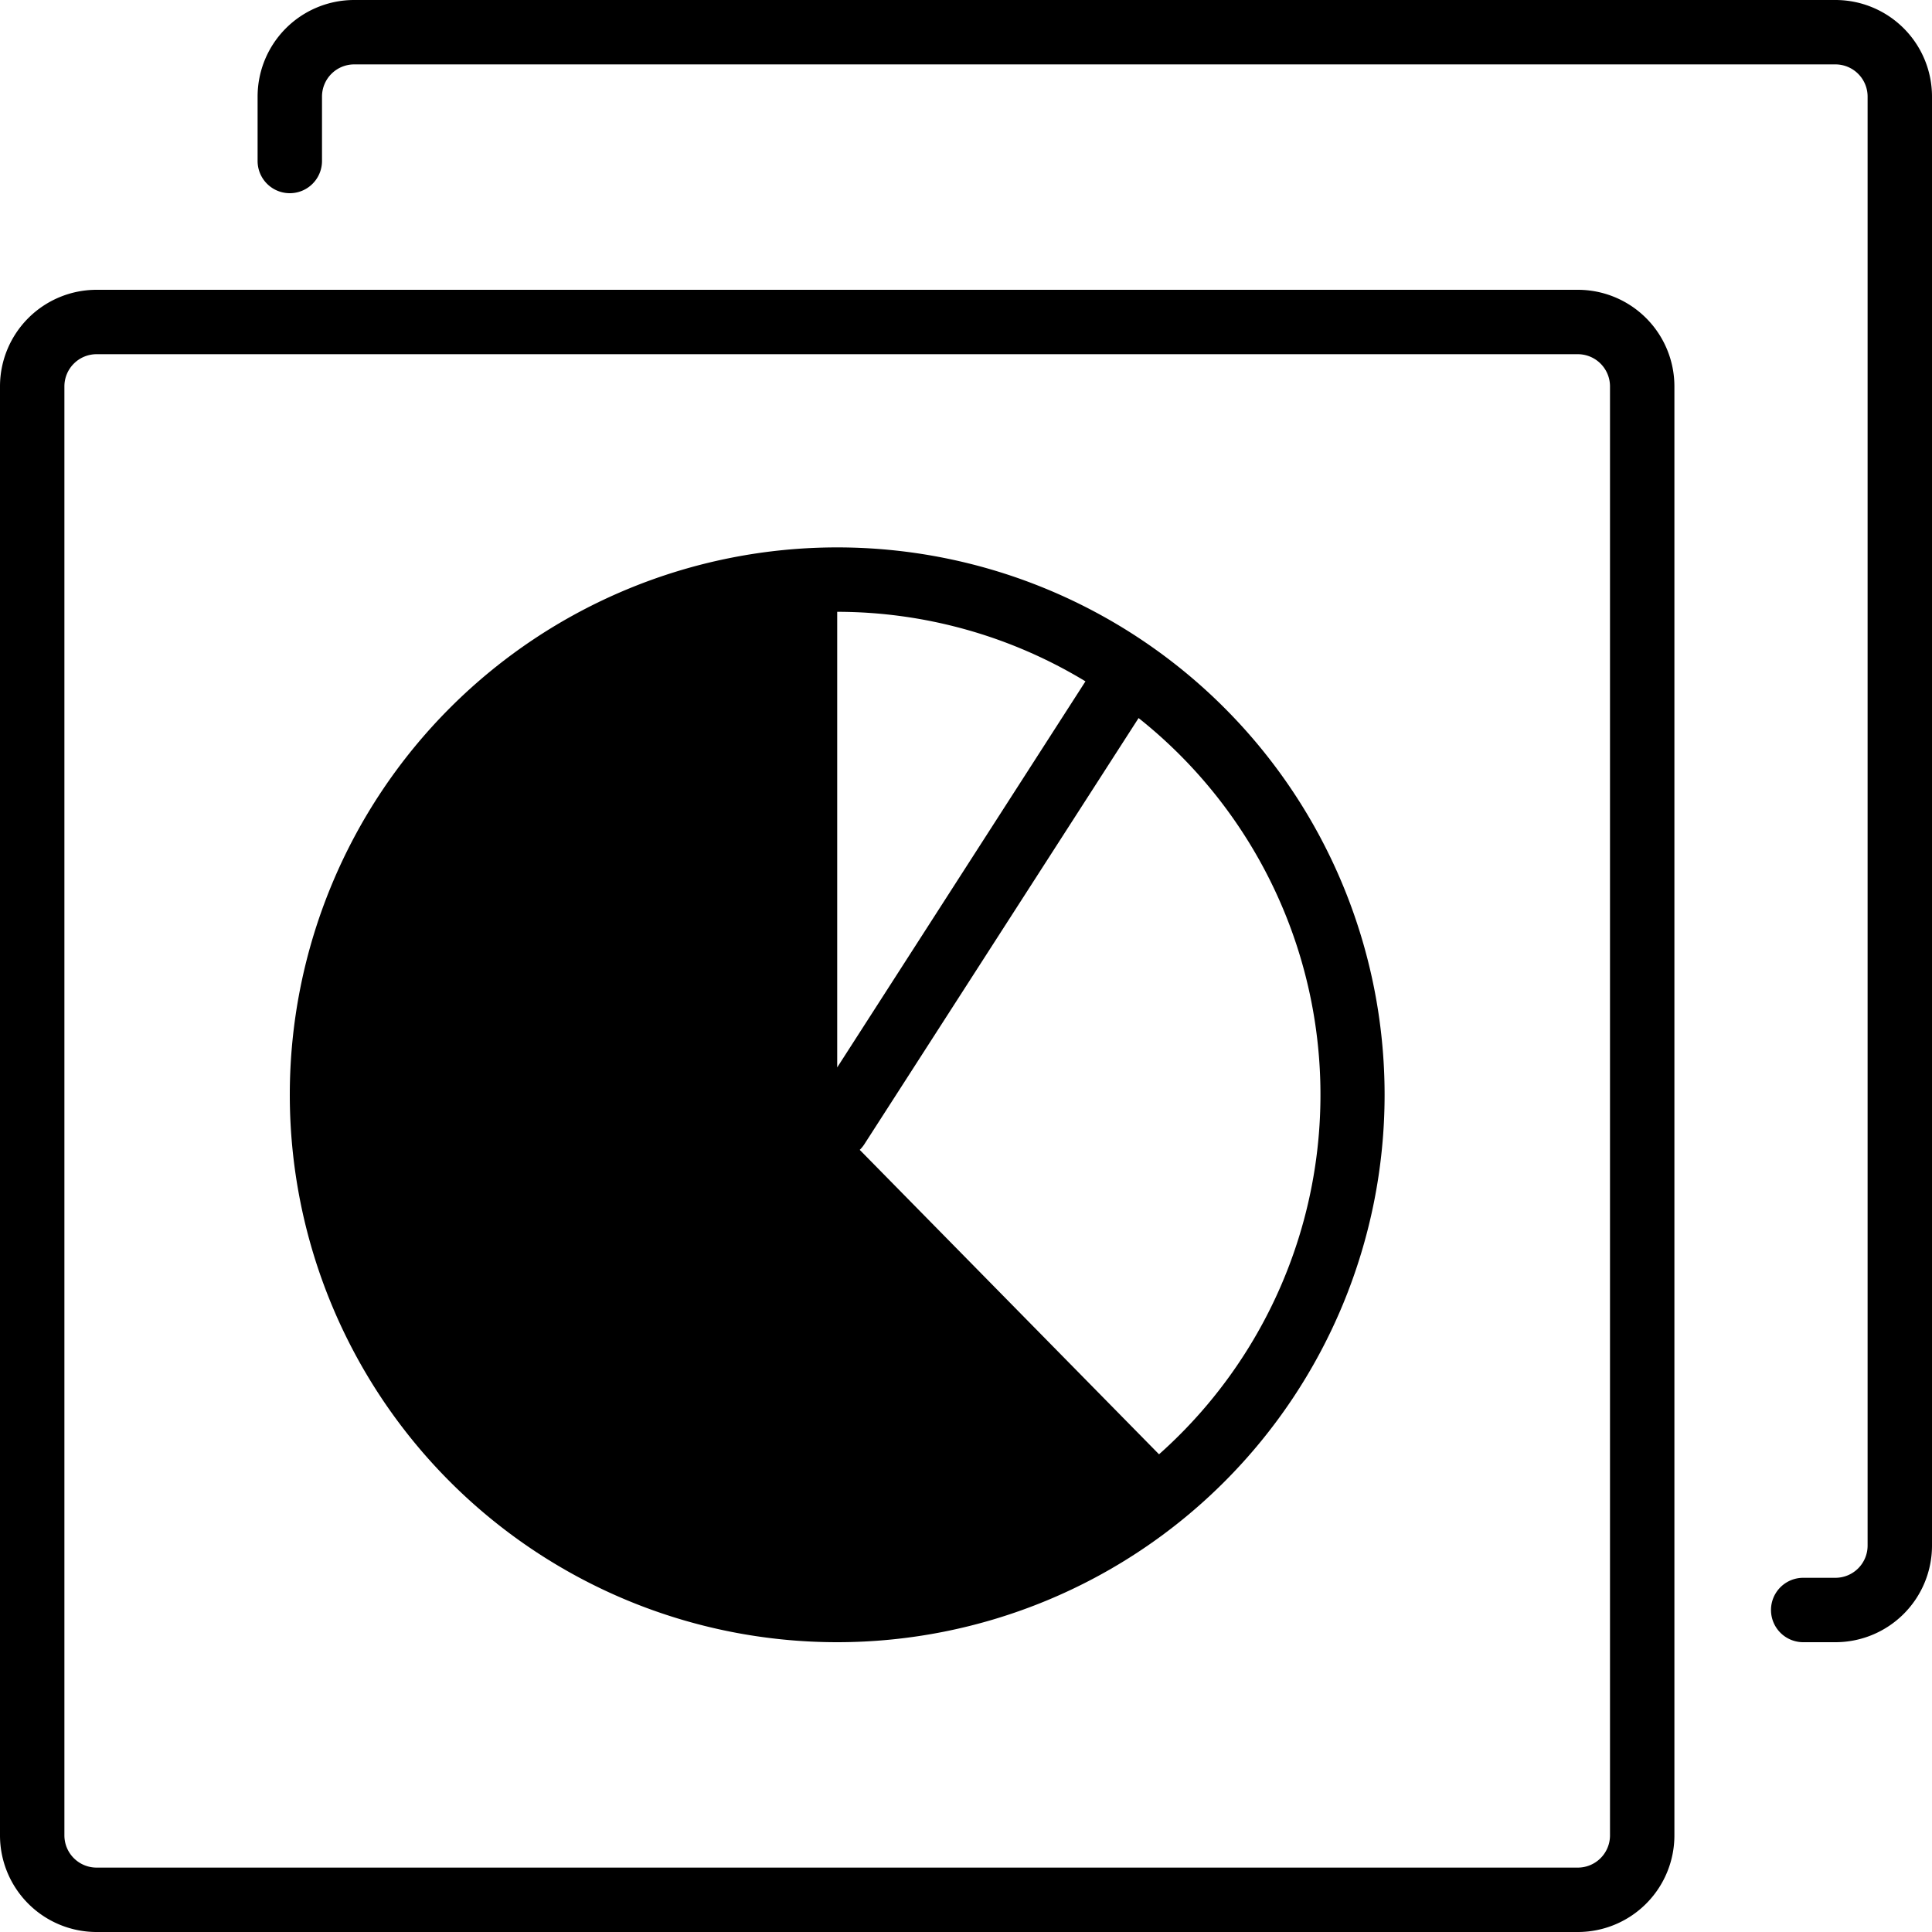 <svg id="motive" xmlns="http://www.w3.org/2000/svg" viewBox="0 0 60 60"><title>icon-facts-and-figures__H60</title><path d="M49,9H3a3,3,0,0,0-3,3V57a3,3,0,0,0,3,3H49a3,3,0,0,0,3-3V12A3,3,0,0,0,49,9Zm1,48a1,1,0,0,1-1,1H3a1,1,0,0,1-1-1V12a1,1,0,0,1,1-1H49a1,1,0,0,1,1,1Z"/><path d="M57,0H11A3,3,0,0,0,8,3V5a1,1,0,0,0,2,0V3a1,1,0,0,1,1-1H57a1,1,0,0,1,1,1V48a1,1,0,0,1-1,1H56a1,1,0,0,0,0,2h1a3,3,0,0,0,3-3V3A3,3,0,0,0,57,0Z"/><path d="M26,17A17,17,0,1,0,43,34,17,17,0,0,0,26,17Zm7.71,4.16L26,33.15V19A14.89,14.89,0,0,1,33.71,21.16Zm2.28,24L26.7,35.71a1,1,0,0,0,.14-.17L35.36,22.3A14.94,14.94,0,0,1,36,45.16Z"/></svg>